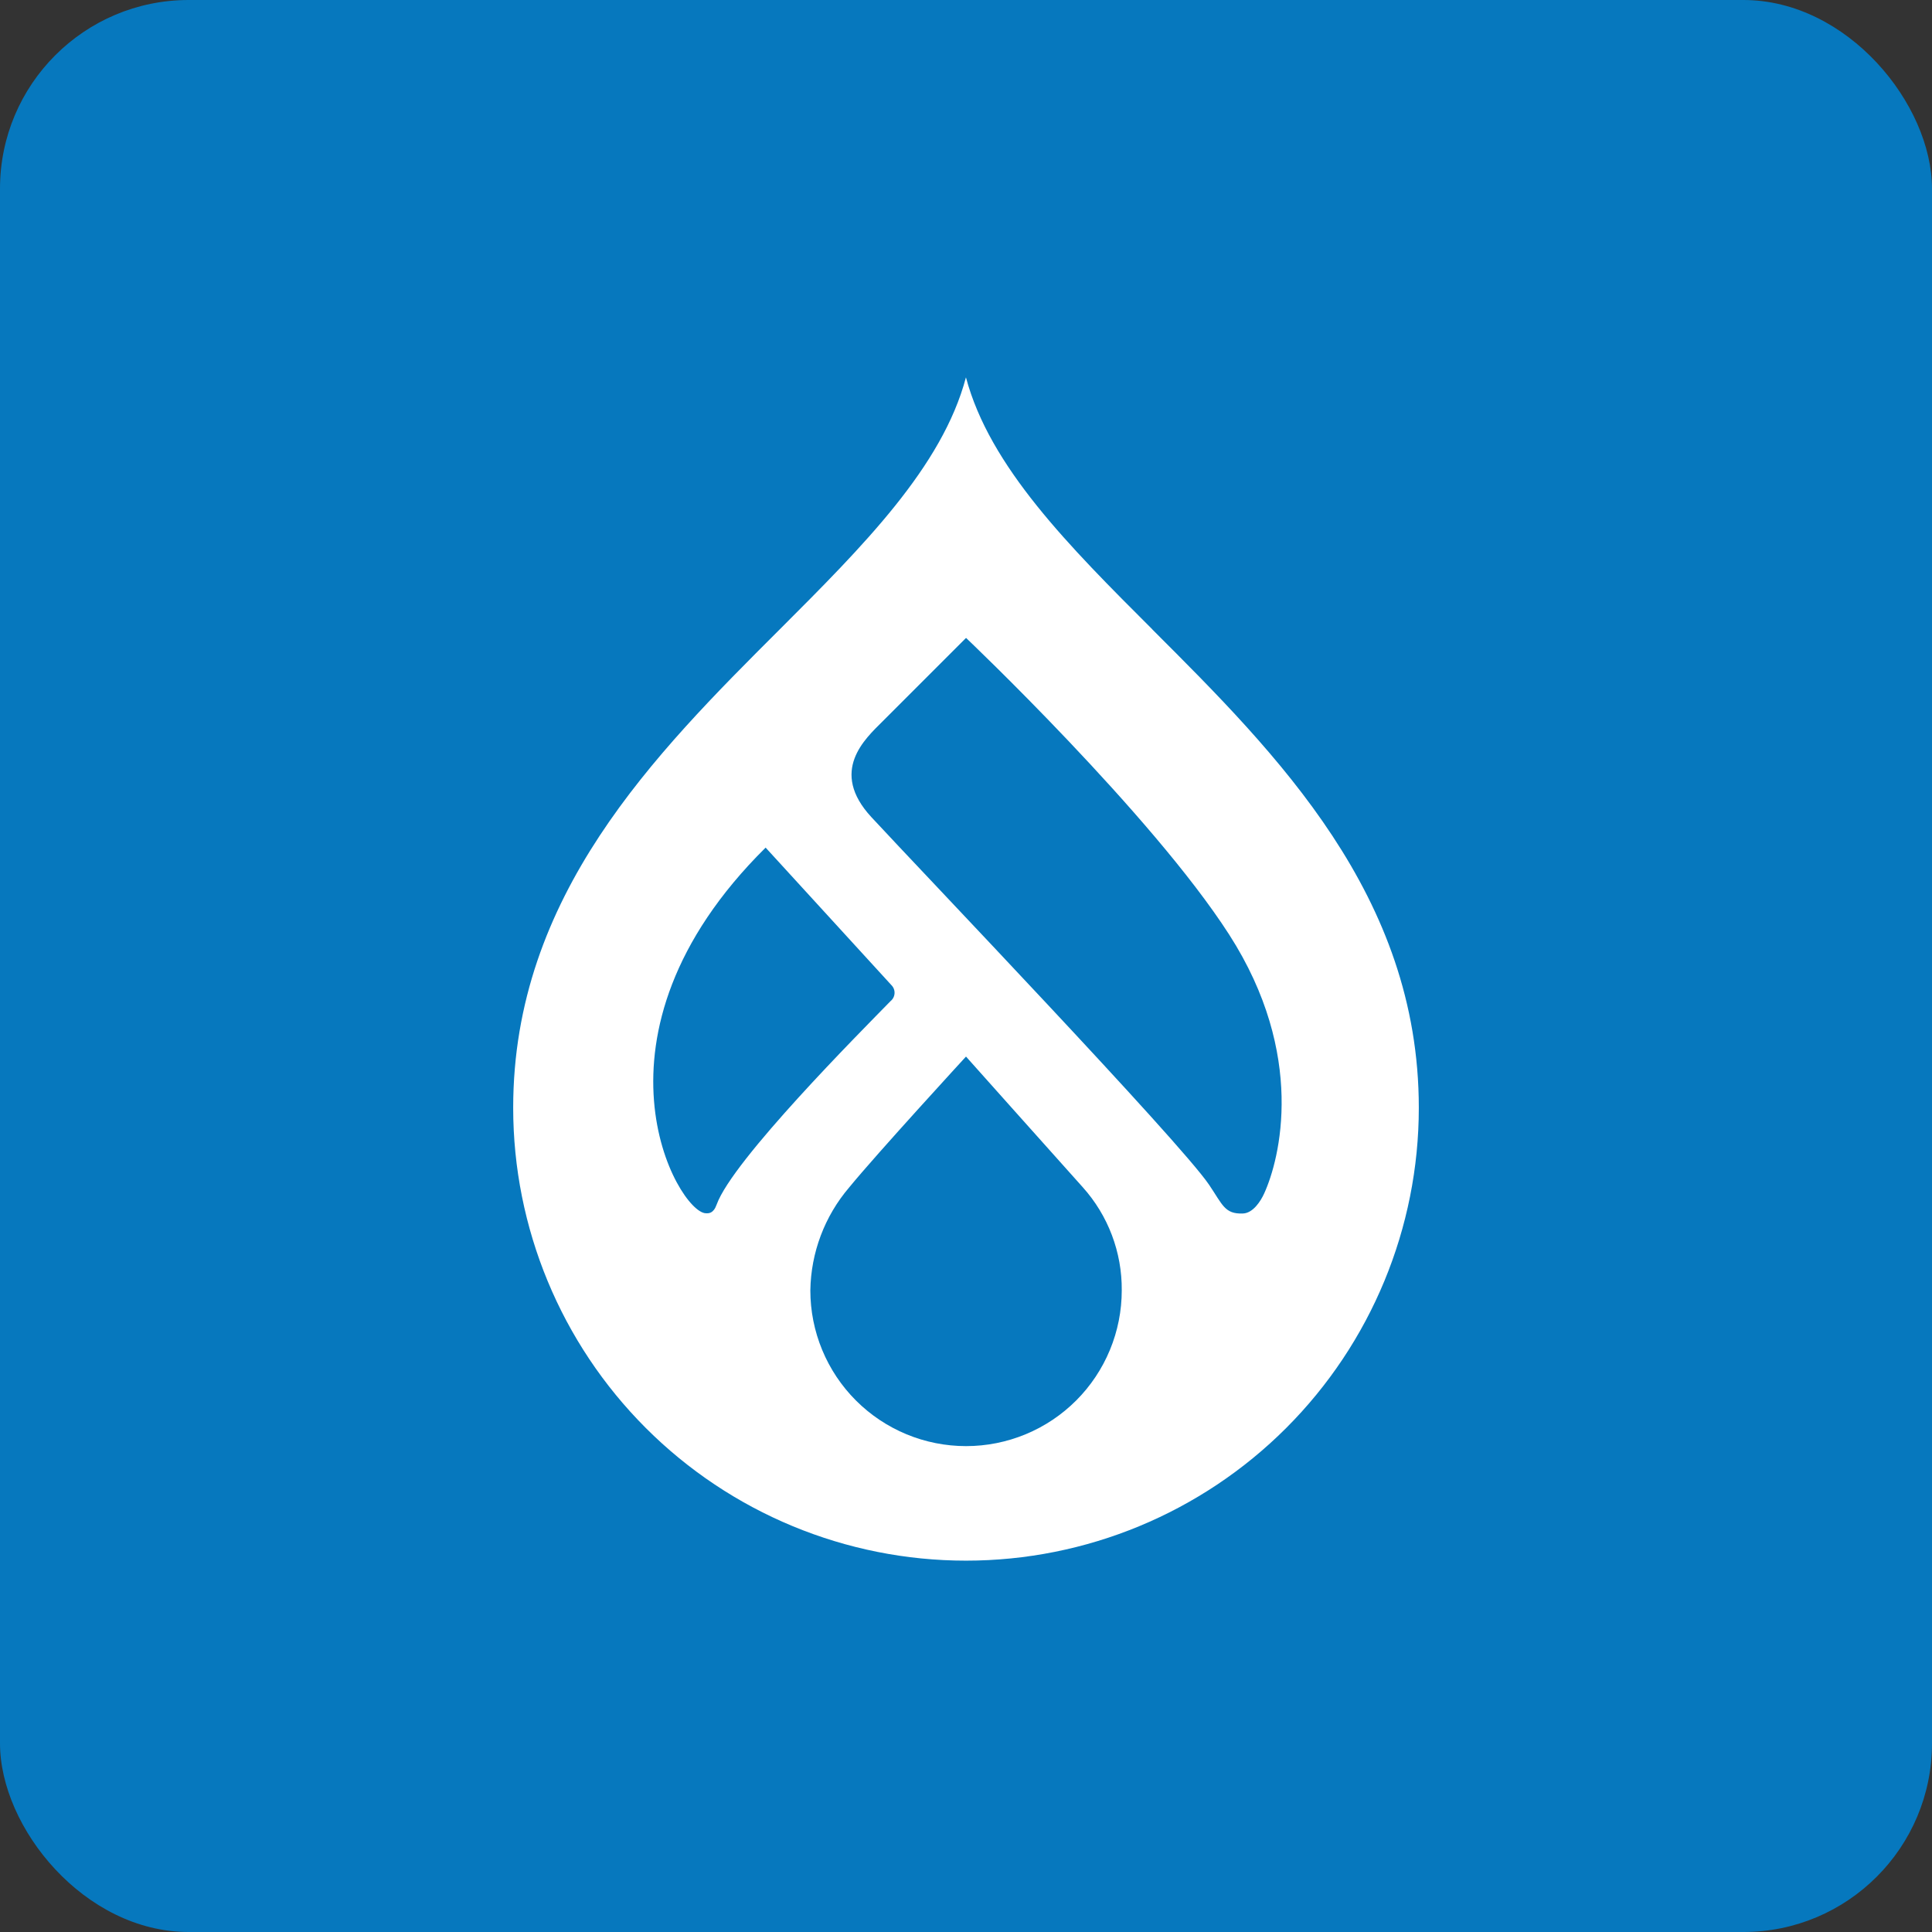 <svg width="256" height="256" title="Drupal" viewBox="0 0 256 256" fill="none" xmlns="http://www.w3.org/2000/svg">
<rect x="0" y="0" width="256" height="256" fill="#333333" stroke="none"/>
<rect width="256" height="256" rx="25" fill="#0678BE"/>
<path d="M152.702 83.404C141.661 72.376 131.142 61.858 127.993 50C124.858 61.858 114.339 72.376 103.311 83.404C86.757 99.933 68 118.682 68 146.788C68 162.703 74.321 177.966 85.574 189.219C96.826 200.472 112.087 206.794 128 206.794C143.913 206.794 159.174 200.472 170.426 189.219C181.679 177.966 188 162.703 188 146.788C188 118.676 169.243 99.939 152.689 83.404M93.512 160.762C89.834 160.638 76.264 137.243 101.449 112.313L118.109 130.527C118.252 130.668 118.364 130.837 118.437 131.024C118.51 131.211 118.542 131.412 118.532 131.612C118.522 131.813 118.47 132.009 118.379 132.188C118.288 132.367 118.161 132.524 118.004 132.65C114.019 136.733 97.072 153.733 94.962 159.606C94.531 160.821 93.891 160.782 93.512 160.762ZM128.007 191.618C125.297 191.618 122.613 191.084 120.11 190.047C117.606 189.01 115.331 187.489 113.416 185.573C111.5 183.656 109.98 181.381 108.944 178.877C107.907 176.373 107.374 173.69 107.375 170.98C107.45 165.975 109.268 161.153 112.517 157.345C116.24 152.798 128 140 128 140C128 140 139.59 152.988 143.464 157.306C146.836 161.058 148.682 165.936 148.638 170.98C148.639 173.69 148.106 176.373 147.069 178.877C146.033 181.381 144.513 183.656 142.598 185.573C140.682 187.489 138.407 189.01 135.903 190.047C133.4 191.084 130.716 191.618 128.007 191.618ZM167.506 158.149C167.061 159.129 166.049 160.749 164.69 160.795C162.266 160.886 162.005 159.638 160.208 156.986C156.262 151.159 121.898 115.24 115.47 108.282C109.812 102.173 114.672 97.862 116.926 95.608C119.749 92.772 128.007 84.527 128.007 84.527C128.007 84.527 152.61 107.877 162.867 123.831C173.124 139.791 169.59 153.595 167.506 158.149Z" fill="white"/>
</svg>